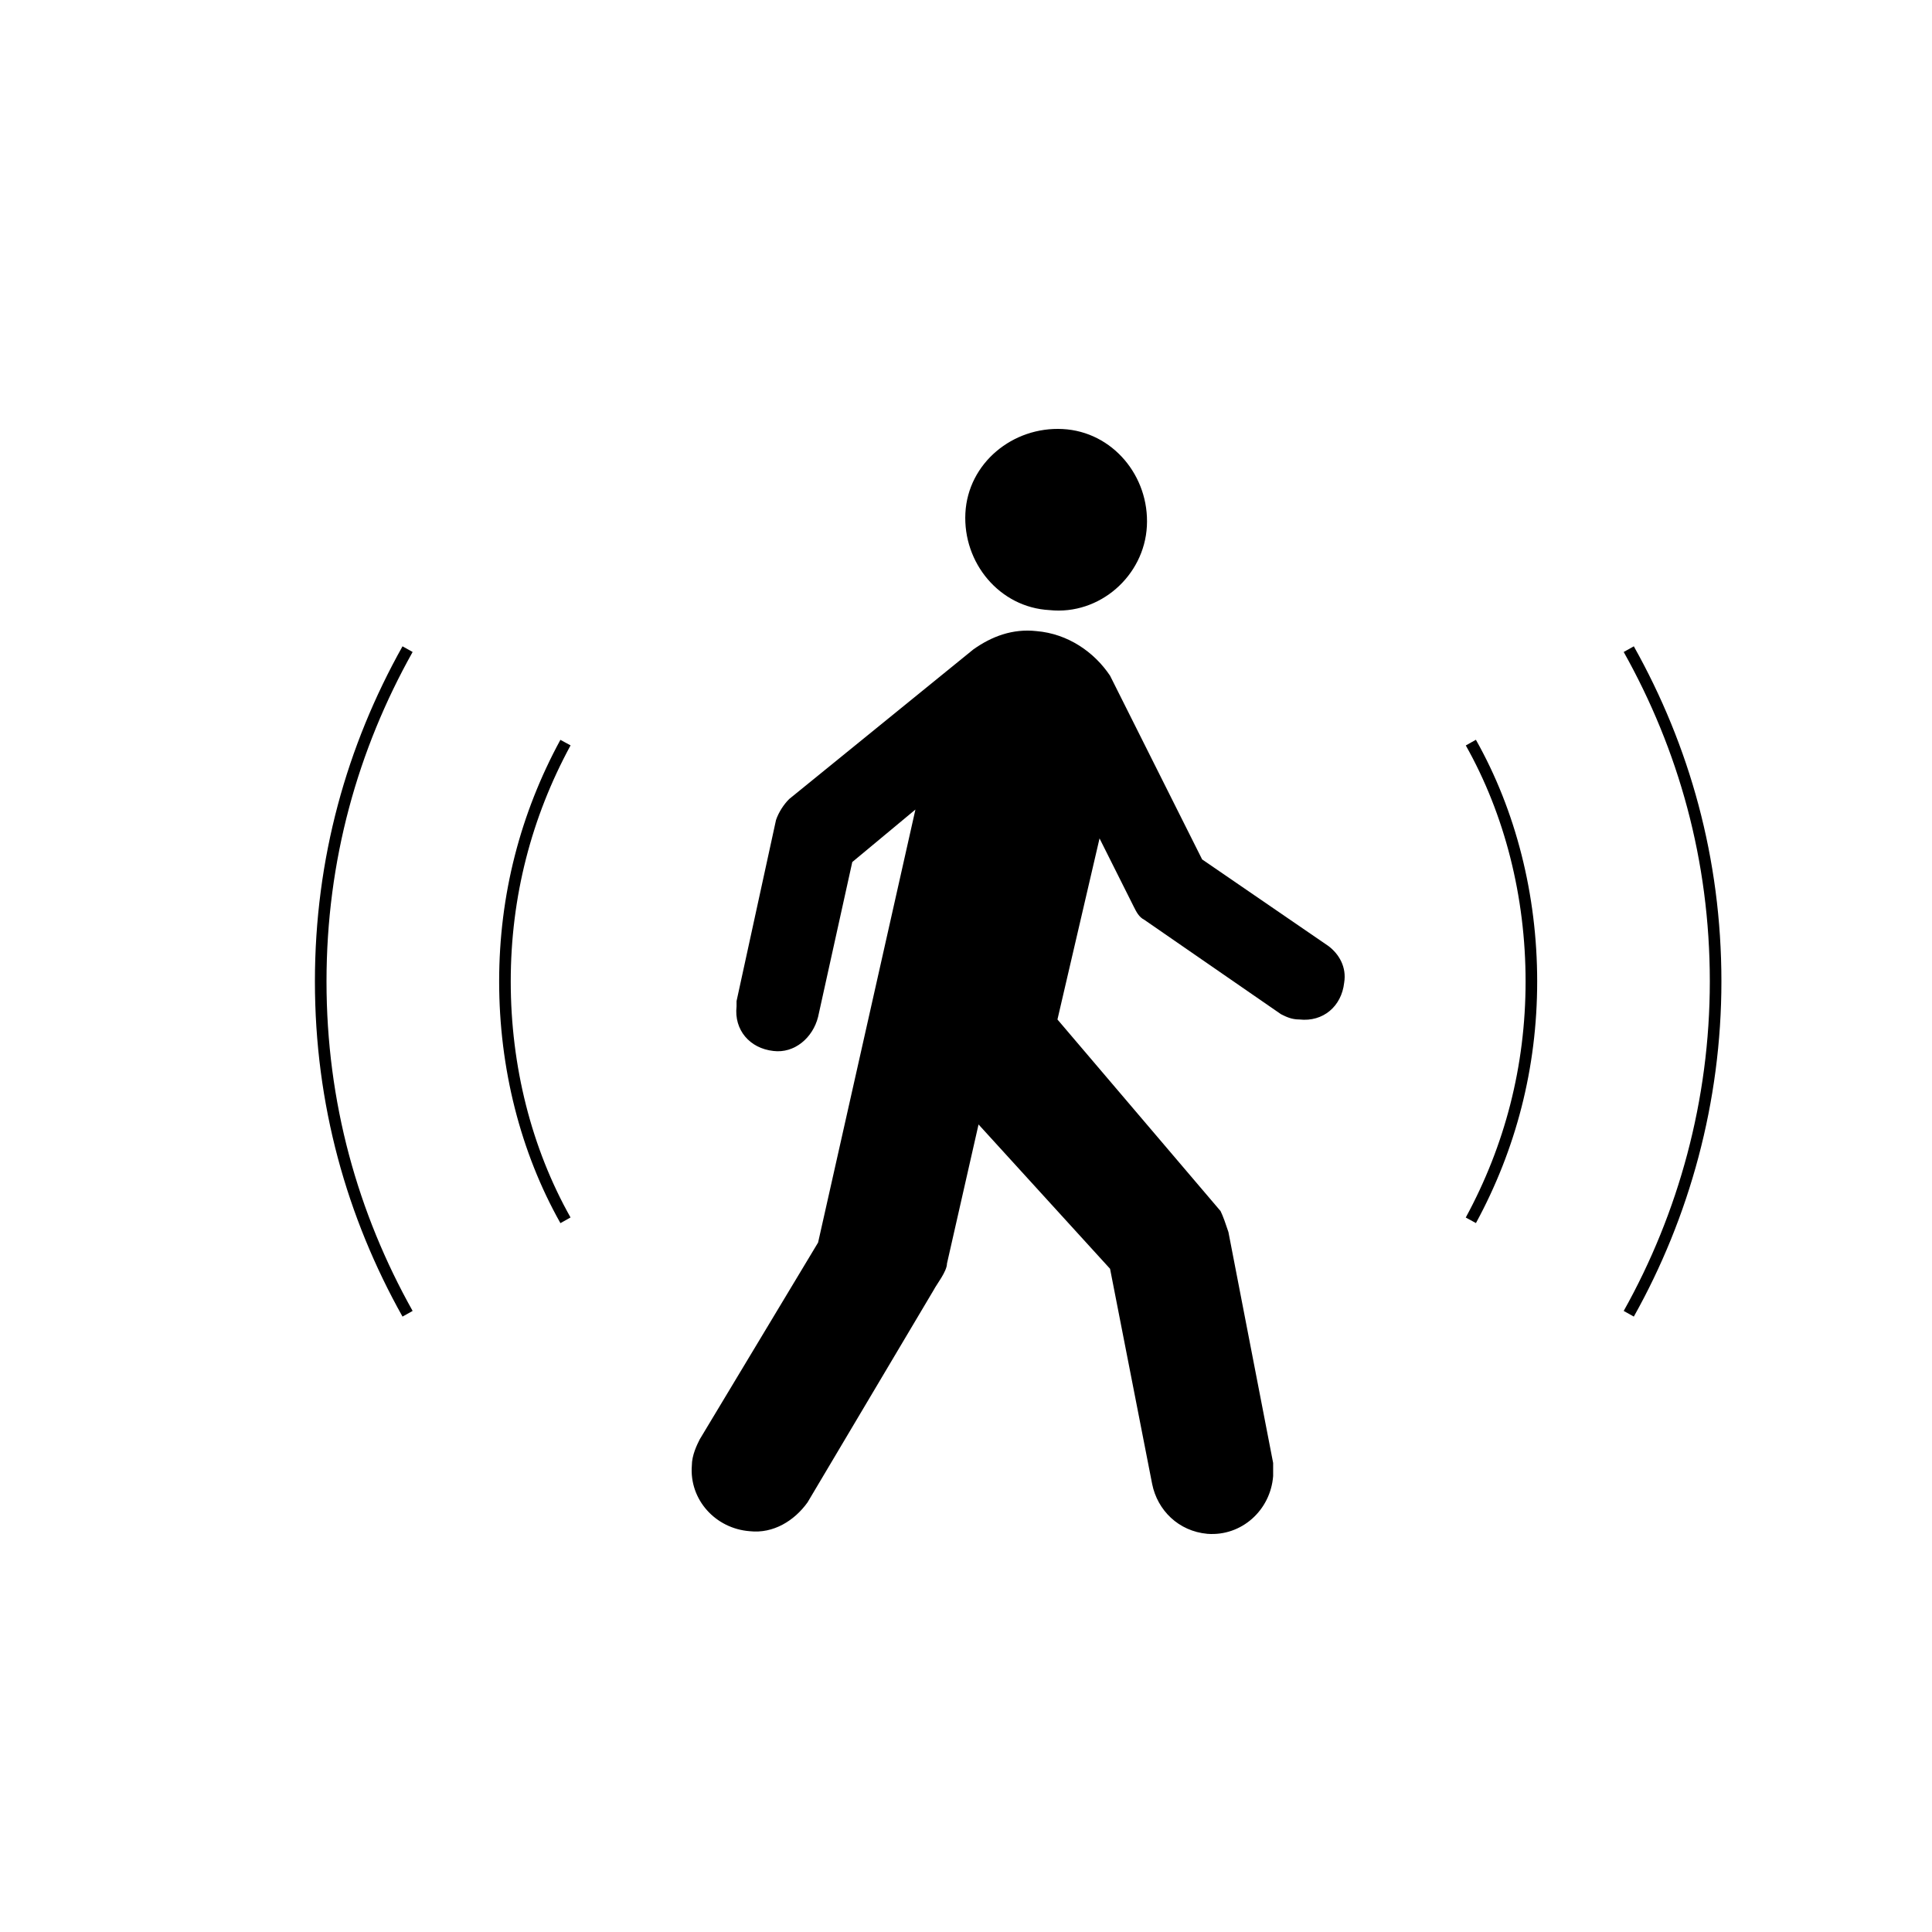 <?xml version="1.0" encoding="UTF-8"?>
<svg width="500px" height="500px" viewBox="0 0 500 500" version="1.1" xmlns="http://www.w3.org/2000/svg" xmlns:xlink="http://www.w3.org/1999/xlink">
    <title>Slice</title>
    <g id="Page-1" stroke="none" stroke-width="1" fill="none" fill-rule="evenodd">
        <g id="motion-closed" transform="translate(83, 111)">
            <g id="Group" transform="translate(0, 57)" stroke="#000000" stroke-width="3">
                <path d="M297.655,147.812 C307.872,129 313.321,108.172 313.321,86 C313.321,63.828 307.872,42.328 297.655,24.188" id="Path"></path>
                <path d="M63.345,24.188 C53.128,43 47.679,63.828 47.679,86 C47.679,108.172 53.128,129.672 63.345,147.812" id="Path"></path>
                <path d="M338.523,172 C352.826,146.469 361,116.906 361,86 C361,54.422 352.826,25.531 338.523,0" id="Path"></path>
                <path d="M22.477,0 C8.174,25.531 0,54.422 0,86 C0,117.578 8.174,146.469 22.477,172" id="Path"></path>
            </g>
            <g id="Group" transform="translate(96, 0)" fill="#000000" fill-rule="nonzero">
                <path d="M92.626,46.895 C105.56,48.253 117.133,38.066 117.813,25.162 C118.494,12.259 108.964,0.713 96.03,0.034 C83.096,-0.645 71.524,8.863 70.843,21.767 C70.162,34.67 79.692,46.216 92.626,46.895" id="Path"></path>
                <path d="M72.885,57.082 C77.65,53.686 83.096,51.649 89.223,52.328 C97.391,53.007 104.199,57.761 108.283,63.874 L132.109,111.414 L164.784,133.825 C167.507,135.863 169.549,139.258 168.868,143.333 C168.187,149.446 163.422,153.52 157.296,152.841 C155.253,152.841 153.892,152.162 152.531,151.483 L117.133,127.034 C115.771,126.355 115.09,124.996 114.41,123.638 L105.56,105.98 L94.668,152.841 L136.874,202.419 C137.554,203.777 138.235,205.814 138.916,207.852 L150.488,267.616 C150.488,268.975 150.488,269.654 150.488,271.012 C149.808,279.841 142.32,286.632 133.47,285.953 C125.982,285.274 120.536,279.841 119.175,273.049 L108.283,217.36 L74.247,180.007 L66.078,216.002 C66.078,218.039 63.355,221.435 62.674,222.793 L29.999,277.803 C26.595,282.557 21.15,285.953 15.023,285.274 C6.174,284.595 -0.634,277.124 0.047,268.295 C0.047,265.579 1.408,262.862 2.089,261.504 L32.722,210.568 L57.909,98.51 L41.571,112.093 L32.722,152.162 C31.361,157.595 26.595,161.67 21.15,160.991 C15.023,160.312 10.939,155.558 11.619,149.446 C11.619,148.766 11.619,148.766 11.619,148.087 L21.83,101.226 C22.511,99.189 23.873,97.152 25.234,95.793 L72.885,57.082" id="Path"></path>
            </g>
        </g>
    </g>
</svg>